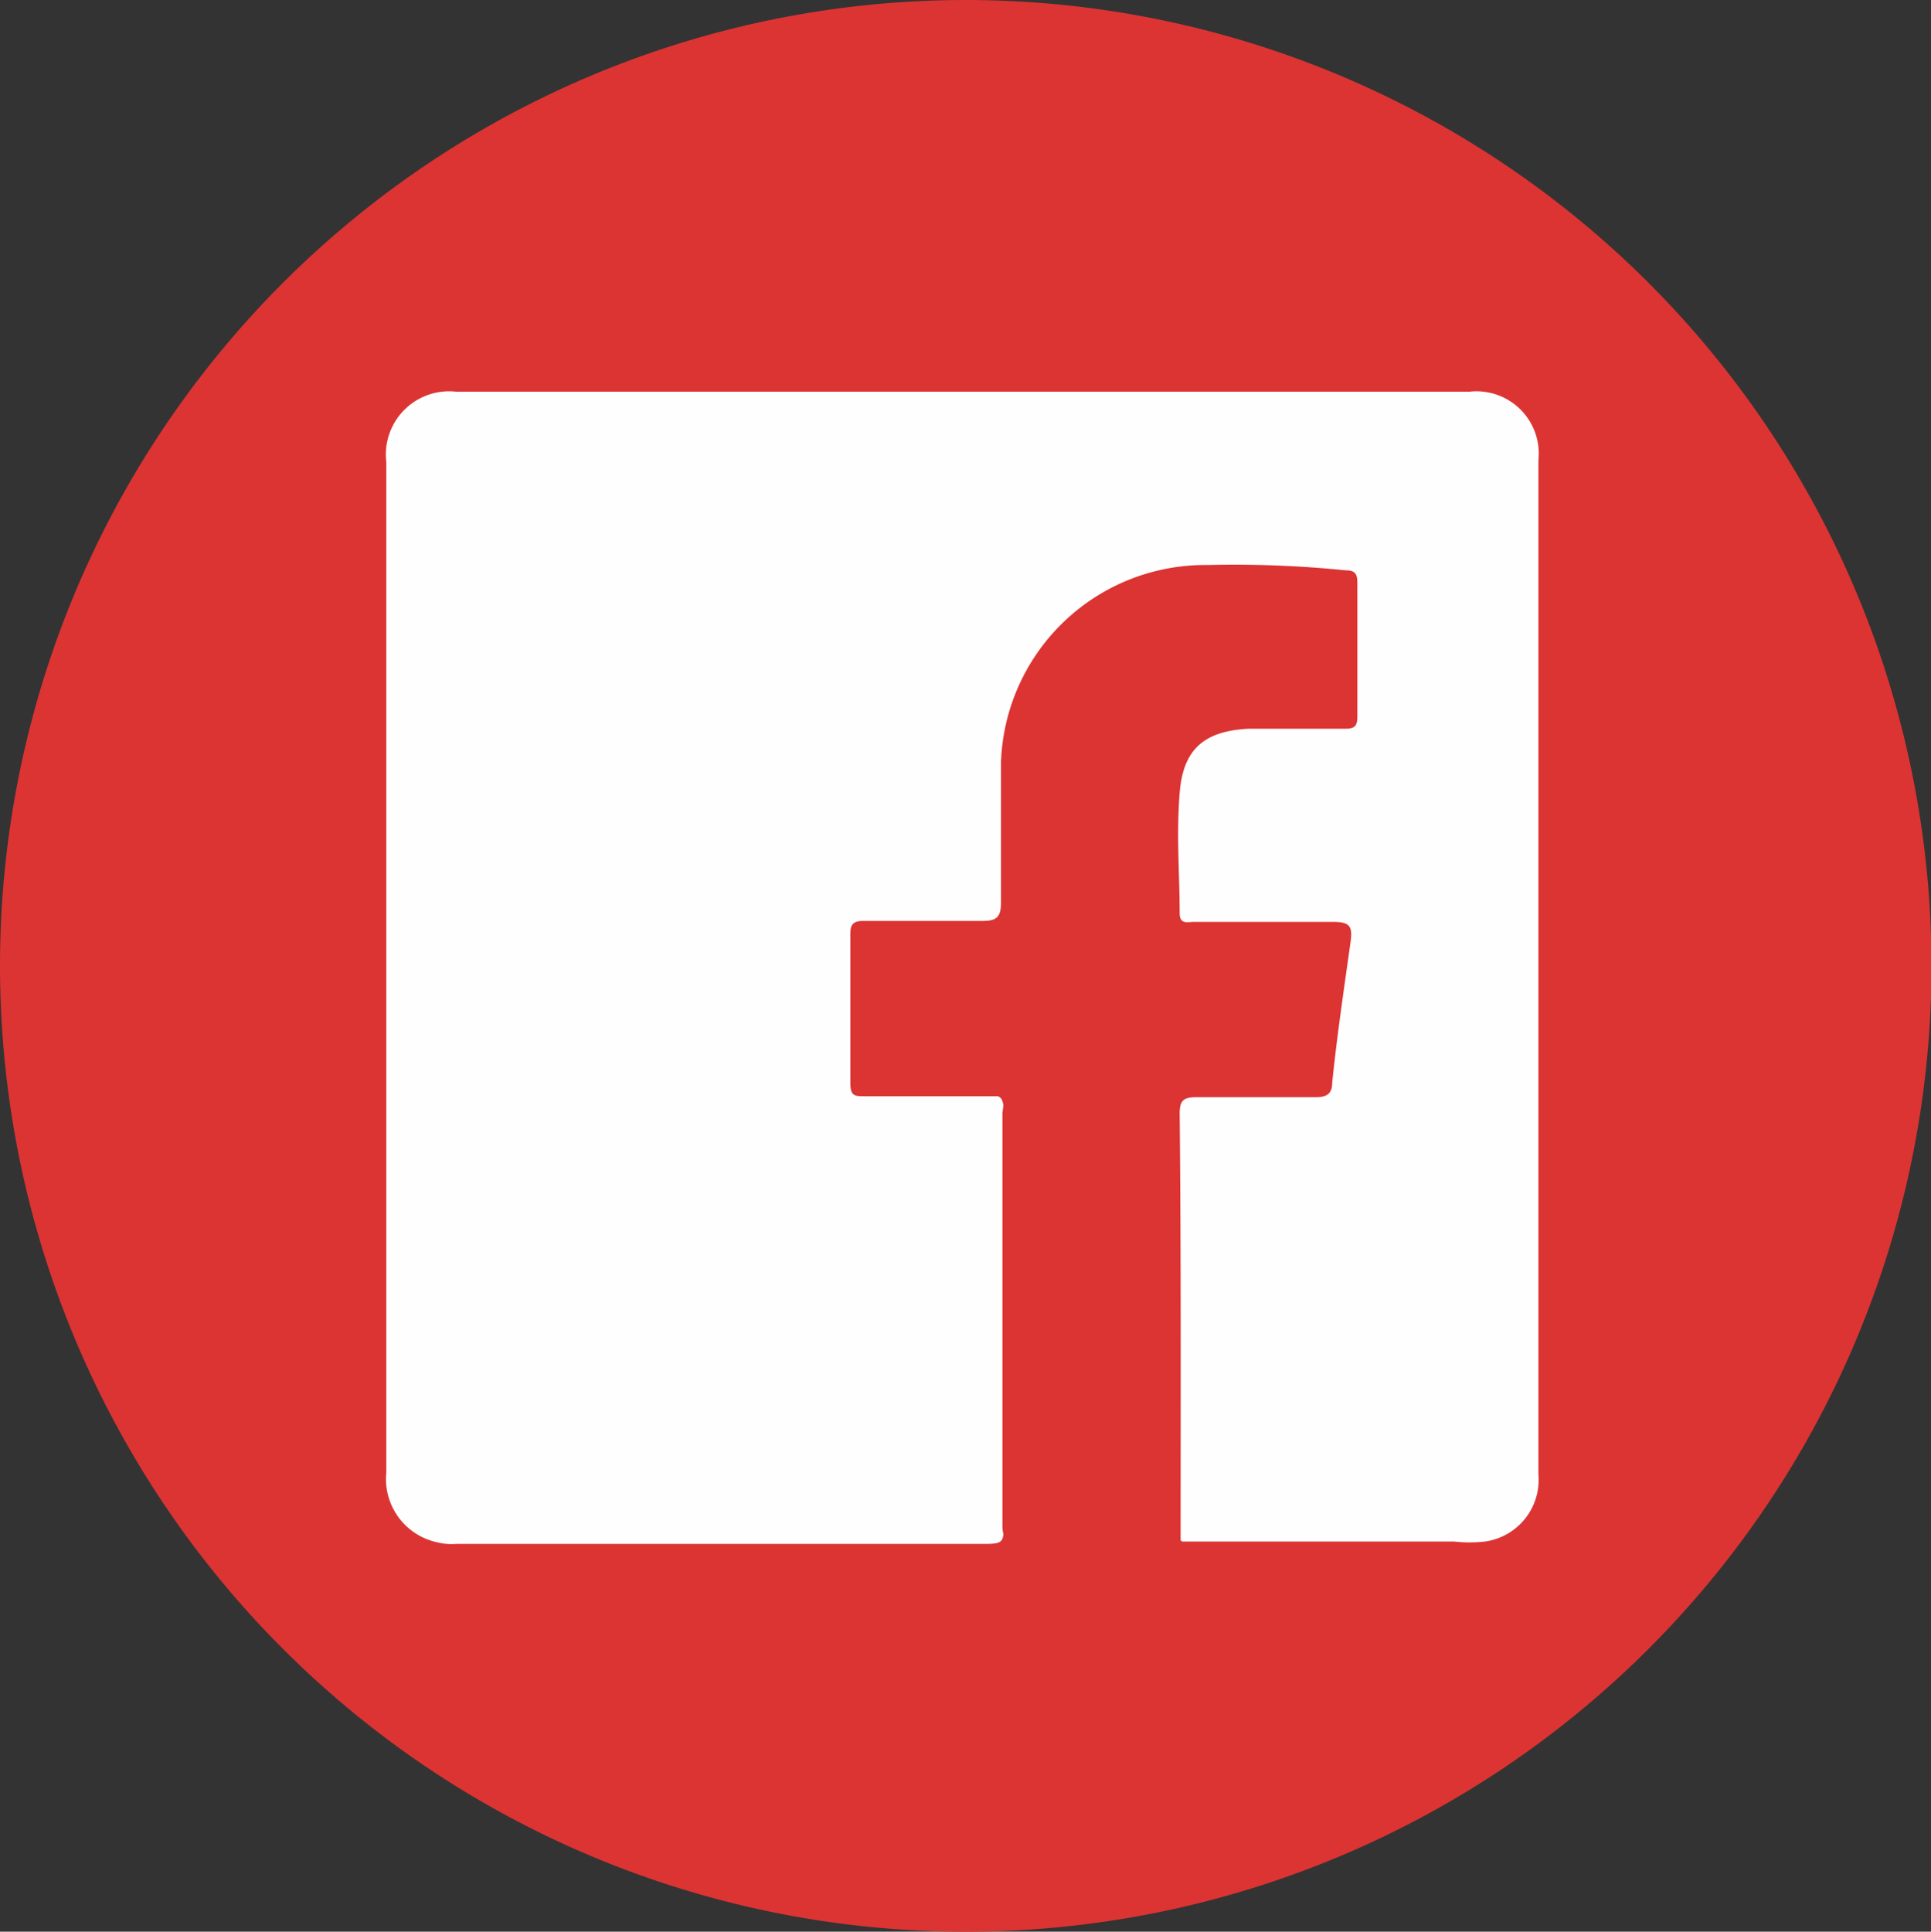 <svg xmlns="http://www.w3.org/2000/svg" viewBox="0 0 39.99 40"><rect x="0" y="0" width="39.99" height="40" fill="#333333" stroke="none"/><defs><style>.cls-1{fill:#dc3333;}.cls-2{fill:#fefefe;}</style></defs><title>3</title><g id="Ebene_2" data-name="Ebene 2"><g id="Design"><path class="cls-1" d="M40,20A20,20,0,1,1,20,0,20,20,0,0,1,40,20Z"/><path class="cls-2" d="M9.07,31.94A1.34,1.34,0,0,1,8,30.49V9.57A1.31,1.31,0,0,1,9.44,8.11h21a1.29,1.29,0,0,1,1.42,1.42v21a1.29,1.29,0,0,1-1.1,1.39,2.83,2.83,0,0,1-.65,0H24.48c-.15-.1-.13-.26-.13-.41V23.11c0-.44.08-.51.53-.51.73,0,1.46,0,2.19,0,.29,0,.43-.1.46-.4.1-.88.23-1.76.34-2.64,0-.33,0-.38-.35-.38H25c-.59,0-.64-.05-.64-.65V16.89a4.07,4.07,0,0,1,0-.61A1.38,1.38,0,0,1,25.85,15c.6,0,1.21,0,1.81,0,.28,0,.39-.12.38-.39V12.3c0-.25-.09-.4-.34-.41a14.63,14.63,0,0,0-3.24,0,4.09,4.09,0,0,0-3.6,3.88c-.09.93,0,1.86-.06,2.8,0,.57-.06.63-.62.63H18.13c-.36,0-.4.05-.41.39v2.64c0,.34,0,.38.41.38h2.12a.6.6,0,0,1,.48.11.81.81,0,0,1,.06.43v8.33c0,.49,0,.49-.49.49H9.44A1.15,1.15,0,0,1,9.07,31.94Z"/><path class="cls-1" d="M24.45,31.93c-1.11,0-2.23,0-3.35,0-.27,0-.34-.09-.34-.35q0-4.26,0-8.51c0-.13.08-.28-.09-.37H17.91c-.21,0-.3,0-.3-.28,0-1,0-2.05,0-3.08,0-.2.06-.27.27-.27.82,0,1.64,0,2.46,0,.29,0,.39-.07.39-.38,0-1,0-1.93,0-2.9A4.23,4.23,0,0,1,25,11.7a23,23,0,0,1,2.87.11c.19,0,.24.07.24.26,0,.93,0,1.85,0,2.77,0,.21-.07.25-.26.25-.66,0-1.32,0-2,0-.92.05-1.35.43-1.42,1.33s0,1.66,0,2.49c0,.24.17.18.29.18,1,0,1.94,0,2.9,0,.35,0,.39.11.35.41-.14,1-.28,1.94-.38,2.91,0,.26-.13.31-.36.31-.82,0-1.64,0-2.46,0-.27,0-.34.08-.34.34C24.46,26,24.45,29,24.45,31.93Z"/></g></g></svg>